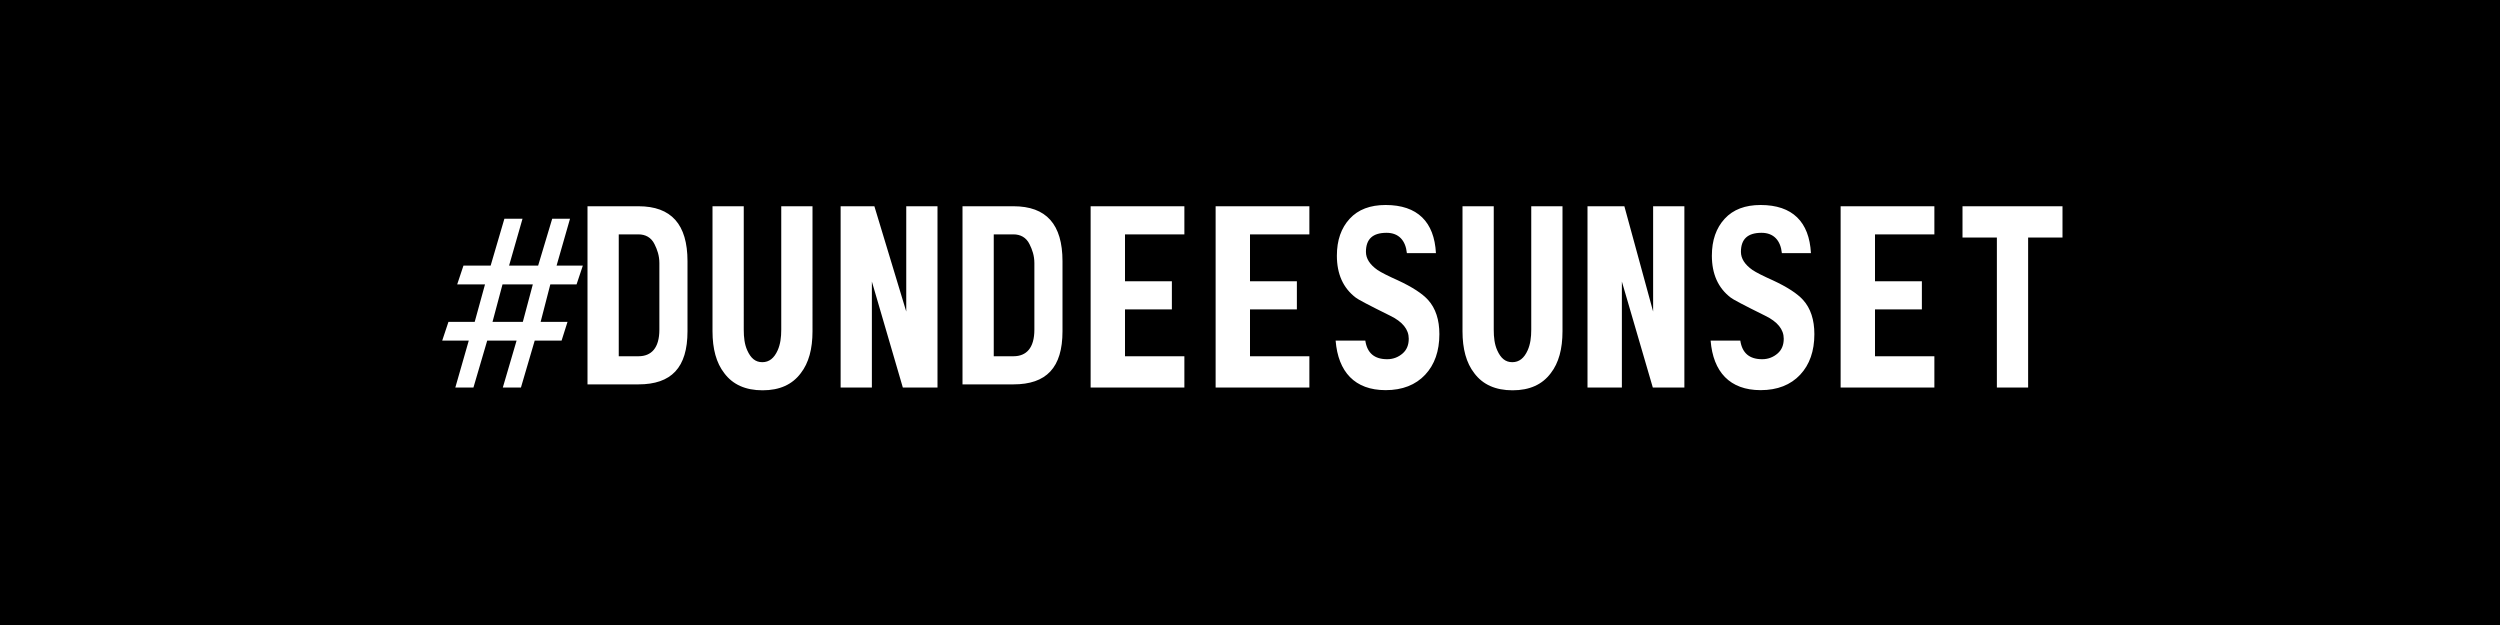 <?xml version="1.0" encoding="utf-8"?>
<!-- Generator: Adobe Illustrator 15.1.0, SVG Export Plug-In . SVG Version: 6.00 Build 0)  -->
<!DOCTYPE svg PUBLIC "-//W3C//DTD SVG 1.1//EN" "http://www.w3.org/Graphics/SVG/1.1/DTD/svg11.dtd">
<svg version="1.1" id="Layer_1" xmlns="http://www.w3.org/2000/svg" xmlns:xlink="http://www.w3.org/1999/xlink" x="0px" y="0px"
	 width="800px" height="200px" viewBox="0 0 800 200" enable-background="new 0 0 800 200" xml:space="preserve">
<path d="M800,200H0V0h800V200z M178.104,85l4.3-15h-5.7l-4.5,15h-9.3l4.3-15h-5.8l-4.4,15h-8.7l-2,6h8.9l-3.3,12h-8.4l-2,6h8.5
	l-4.3,15h5.8l4.4-15h9.4l-4.4,15h5.8l4.4-15h8.6l1.9-6h-8.6l3.1-12h8.4l2-6H178.104z M167.304,103h-9.7l3.2-12h9.7L167.304,103z
	 M220,83.596C220,71.796,214.836,66,204.303,66H188v57h16.303c10.533,0,15.697-5.337,15.697-17.004V83.596z M204.303,114H198V75
	h6.303c2.2,0,4.082,0.948,5.149,3.148c0.865,1.734,1.548,3.647,1.548,6.047v21.3C211,111.363,208.436,114,204.303,114z M260,66h-10
	v39.496c0,2.467-0.283,4.667-1.148,6.6c-1.134,2.535-2.724,3.801-4.924,3.801s-3.681-1.266-4.814-3.801
	c-0.867-1.933-1.113-4.133-1.113-6.6V66h-10v39.996c0,5.667,1.217,10.135,3.752,13.4c2.732,3.666,6.808,5.5,12.275,5.5
	c5.466,0,9.501-1.834,12.236-5.5c2.533-3.266,3.737-7.733,3.737-13.4V66z M300,66h-10v33.696L279.802,66H269v58h10V90.096
	L288.902,124H300V66z M340,83.596C340,71.796,334.835,66,324.302,66H308v57h16.302c10.533,0,15.698-5.337,15.698-17.004V83.596z
	 M324.302,114H318V75h6.302c2.2,0,4.082,0.948,5.149,3.148c0.865,1.734,1.549,3.647,1.549,6.047v21.3
	C331,111.363,328.435,114,324.302,114z M379,114h-19V99h15v-9h-15V75h19v-9h-30v58h30V114z M419,114h-19V99h15v-9h-15V75h19v-9h-30
	v58h30V114z M457,95.996c-1.867-2.066-5.1-4.166-9.7-6.3c-3.134-1.4-5.3-2.5-6.5-3.3c-2.467-1.733-3.7-3.666-3.7-5.8
	c0-4.133,2.2-6.098,6.601-6.098c3.933,0,6.1,2.502,6.5,6.502h9.3c-0.534-10-5.9-15.402-16.1-15.402c-4.935,0-8.768,1.433-11.5,4.399
	c-2.734,2.967-4.101,6.892-4.101,11.824c0,5.867,2,10.322,6,13.387c0.601,0.535,4.266,2.461,11,5.794c4,1.934,6,4.396,6,7.396
	c0,2-0.649,3.565-1.95,4.698c-1.3,1.135-2.949,1.852-4.949,1.852c-4.067,0-6.4-1.949-7-5.949h-9.5c0.8,10,6.133,15.848,16,15.848
	c5.399,0,9.615-1.691,12.649-4.926c3.033-3.232,4.55-7.588,4.55-12.987C460.6,102.334,459.4,98.663,457,95.996z M500,66h-10v39.496
	c0,2.467-0.285,4.667-1.15,6.6c-1.135,2.535-2.725,3.801-4.926,3.801c-2.199,0-3.679-1.266-4.812-3.801
	c-0.867-1.933-1.112-4.133-1.112-6.6V66h-10v39.996c0,5.667,1.215,10.135,3.75,13.4c2.732,3.666,6.808,5.5,12.274,5.5
	c5.466,0,9.503-1.834,12.237-5.5c2.533-3.266,3.738-7.733,3.738-13.4V66z M539,66h-10v33.696L519.798,66H508v58h11V90.096
	L528.898,124H539V66z M576.997,95.996c-1.867-2.066-5.1-4.166-9.7-6.3c-3.134-1.4-5.3-2.5-6.5-3.3c-2.467-1.733-3.7-3.666-3.7-5.8
	c0-4.133,2.2-6.098,6.601-6.098c3.933,0,6.1,2.502,6.5,6.502h9.3c-0.534-10-5.9-15.402-16.1-15.402c-4.935,0-8.768,1.433-11.5,4.399
	c-2.734,2.967-4.101,6.892-4.101,11.824c0,5.867,2,10.322,6,13.387c0.601,0.535,4.266,2.461,11,5.794c4,1.934,6,4.396,6,7.396
	c0,2-0.649,3.565-1.95,4.698c-1.3,1.135-2.949,1.852-4.949,1.852c-4.067,0-6.4-1.949-7-5.949h-9.5c0.8,10,6.133,15.848,16,15.848
	c5.399,0,9.615-1.691,12.649-4.926c3.033-3.232,4.55-7.588,4.55-12.987C580.597,102.334,579.397,98.663,576.997,95.996z M619,114
	h-19V99h15v-9h-15V75h19v-9h-30v58h30V114z M660,66h-32v10h11v48h10V76h11V66z"/>
</svg>
